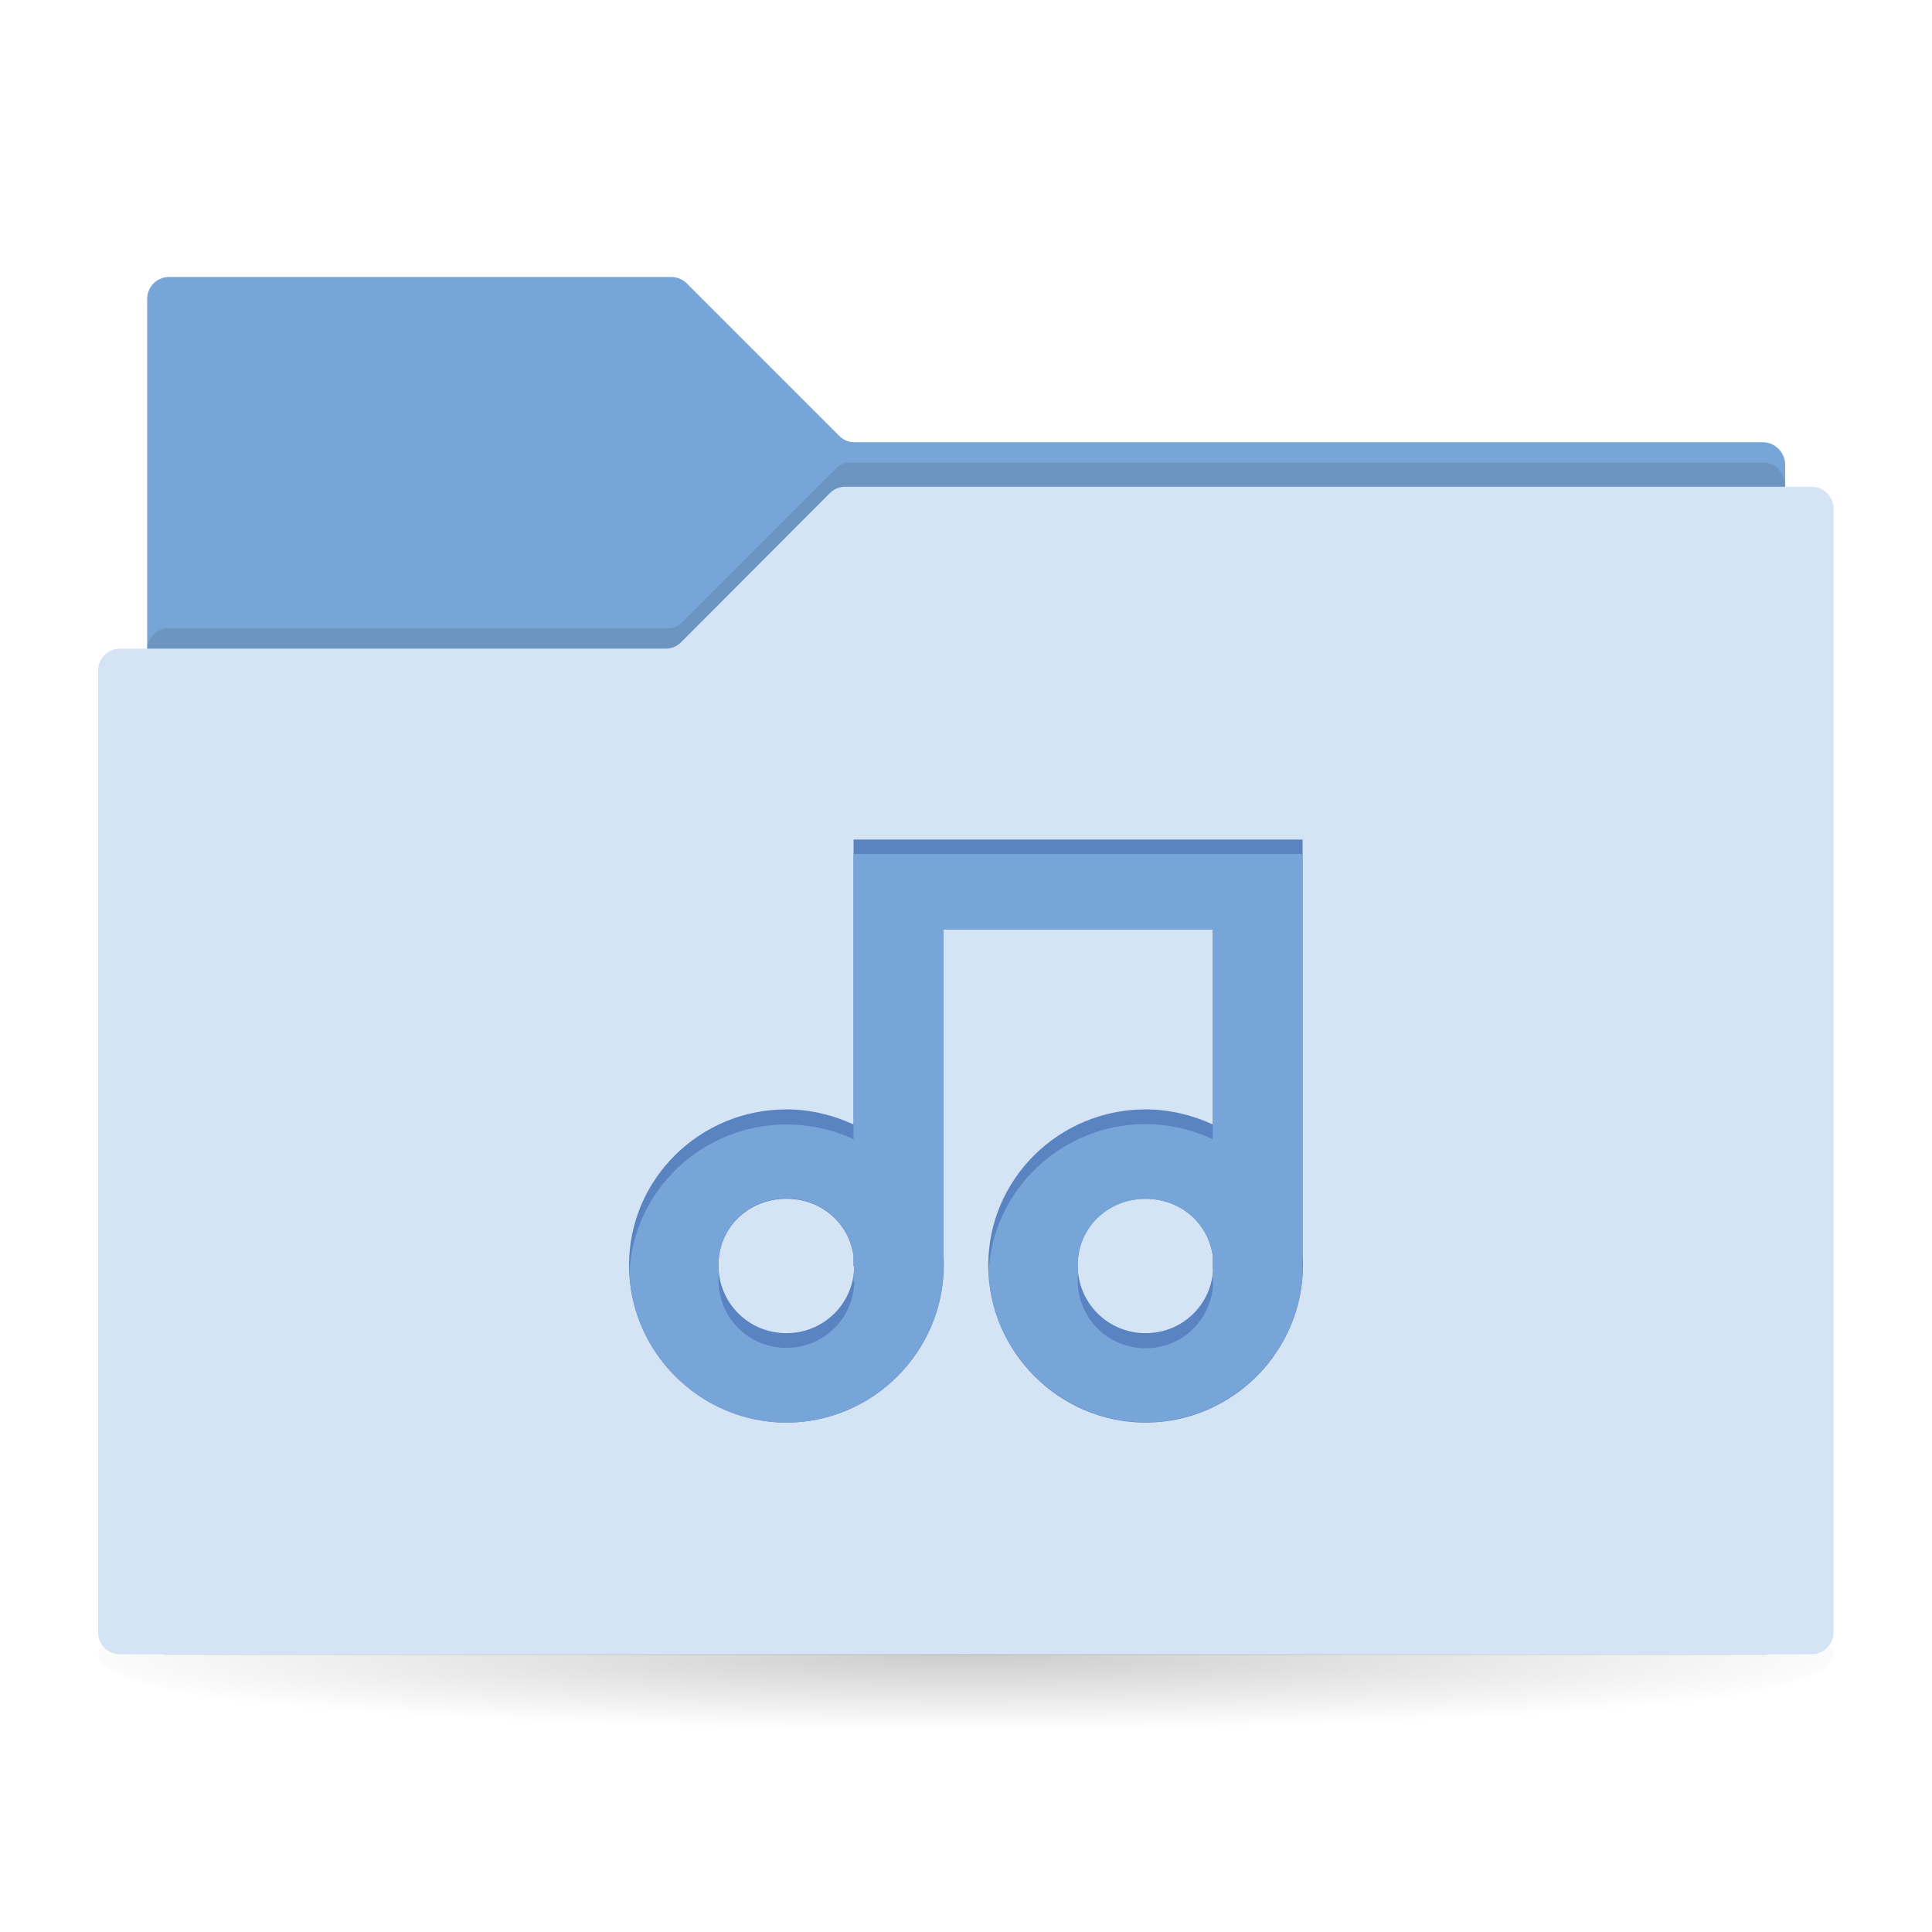 <?xml version="1.0" encoding="UTF-8" standalone="no"?>
<svg
   xmlns:dc="http://purl.org/dc/elements/1.1/"
   xmlns:cc="http://creativecommons.org/ns#"
   xmlns:rdf="http://www.w3.org/1999/02/22-rdf-syntax-ns#"
   xmlns:svg="http://www.w3.org/2000/svg"
   xmlns="http://www.w3.org/2000/svg"
   xml:space="preserve"
   style="enable-background:new 0 0 512 512;"
   viewBox="0 0 512 512"
   y="0px"
   x="0px"
   id="Layer_1"
   version="1.1"><defs
     id="defs319" /><g
     id="g274"><radialGradient
       gradientUnits="userSpaceOnUse"
       gradientTransform="matrix(1 0 0 8.064469e-02 0 402.934)"
       r="248.001"
       cy="441.827"
       cx="256"
       id="SVGID_1_"><stop
         id="stop277"
         style="stop-color:#000000;stop-opacity:0.2"
         offset="0" /><stop
         id="stop279"
         style="stop-color:#000000;stop-opacity:0"
         offset="1" /></radialGradient><ellipse
       id="ellipse281"
       ry="23"
       rx="230"
       cy="438.6"
       cx="256"
       style="fill:url(#SVGID_1_);" /><g
       id="g283"><g
         id="g285"><linearGradient
           y2="73.435"
           x2="256"
           y1="433.799"
           x1="256"
           gradientUnits="userSpaceOnUse"
           id="SVGID_2_"><stop
             id="stop288"
             style="stop-color:#78A5D7"
             offset="0" /><stop
             id="stop290"
             style="stop-color:#78A5D7"
             offset="0.186" /><stop
             id="stop292"
             style="stop-color:#78A5D7"
             offset="0.514" /><stop
             id="stop294"
             style="stop-color:#78A5D7"
             offset="0.945" /><stop
             id="stop296"
             style="stop-color:#78A5D7"
             offset="1" /></linearGradient><path
           id="path298"
           d="M467.2,117.2l-240.7,0c-1.6,0-3-0.6-4.1-1.7L182,75.1c-1.1-1.1-2.6-1.7-4.1-1.7H44.8     c-3.2,0-5.8,2.6-5.8,5.8v354.5h434.1l0-310.7C473,119.9,470.4,117.2,467.2,117.2z"
           style="fill:url(#SVGID_2_);" /><path
           id="path300"
           d="M221.3,124.4l-40.4,40.4c-1,1.1-2.4,1.7-3.9,1.7H44.4c-3,0-5.5,2.7-5.5,6v260.1     c0,3.3,2.5,6,5.5,6h423.1c3,0,5.5-2.7,5.5-6v-304c0-3.3-2.5-6-5.5-6H225.2C223.8,122.6,222.4,123.2,221.3,124.4z"
           style="opacity:0.1" /><linearGradient
           y2="128.935"
           x2="256"
           y1="438.565"
           x1="256"
           gradientUnits="userSpaceOnUse"
           id="SVGID_3_"><stop
             id="stop303"
             style="stop-color:#D4E4F5"
             offset="0" /><stop
             id="stop305"
             style="stop-color:#D4E4F5"
             offset="0.924" /><stop
             id="stop307"
             style="stop-color:#D4E4F5"
             offset="1" /></linearGradient><path
           id="path309"
           d="M220,130.6l-39.5,39.6c-1.1,1.1-2.6,1.7-4.1,1.7H31.8c-3.2,0-5.8,2.6-5.8,5.8v254.9     c0,3.2,2.6,5.8,5.8,5.8h448.3c3.2,0,5.8-2.6,5.8-5.8V134.8c0-3.2-2.6-5.8-5.8-5.8h-256C222.6,128.9,221.1,129.6,220,130.6z"
           style="fill:url(#SVGID_3_);" /></g></g><g
       id="g311"><path
         id="path313"
         d="M345.2,332.8v-86.5v-23.8h-23.8H250h-23.8v23.8V298c-5.4-2.5-11.5-4-17.8-4    c-22.9,0-41.7,18.4-41.7,41.3c0,22.9,18.8,41.7,41.7,41.7c22.9,0,41.7-18.8,41.7-41.7c0-0.9,0-1.7-0.1-2.5v-86.5h71.4V298    c-5.4-2.5-11.5-4-17.8-4c-22.9,0-41.7,18.4-41.7,41.3c0,22.9,18.8,41.7,41.7,41.7c22.9,0,41.7-18.8,41.7-41.7    C345.3,334.5,345.3,333.6,345.2,332.8z M208.4,353.3c-10,0-18-8-18-18c0-10,8-17.6,18-17.6c9.2,0,16.6,6.4,17.8,15.2v2.7h0.2    C226.2,345.5,218.3,353.3,208.4,353.3z M303.6,353.3c-10,0-18-8-18-18c0-10,8-17.6,18-17.6c9.2,0,16.6,6.4,17.8,15.2v3.3h0.1    C321.1,345.8,313.3,353.3,303.6,353.3z"
         style="fill:#5A83C2;" /><path
         id="path315"
         d="M208.4,298c-22.2,0-40.6,17.4-41.6,39.3c1,22,19.4,39.7,41.6,39.7c22.1,0,40.5-17.6,41.6-39.5    c0-0.3,0-0.5,0-0.8v-3.9v-82.6v-3.9h71.4v3.9V298v3.9c-5.4-2.5-11.5-4-17.8-4c-22.2,0-40.6,17.4-41.6,39.3    c1,22,19.4,39.7,41.6,39.7c22.1,0,40.5-17.6,41.6-39.5c0-0.3,0-0.5,0-0.8v-3.9v-82.6v-3.9v-19.9h-23.8H250h-23.8v19.9v3.9V298v3.9    C220.8,299.4,214.8,298,208.4,298z M321.5,336.3c0,0.4-0.1,0.9-0.1,1.3v2.6h0.1c-0.5,9.6-8.2,17.1-17.9,17.1c-10,0-18-8-18-18    c0-0.7,0-1.3,0.1-2c-0.1-0.6-0.1-1.3-0.1-2c0-10,8-17.6,18-17.6c9.2,0,16.6,6.4,17.8,15.2v3.3H321.5z M226.4,335.7    c0,0.7-0.1,1.3-0.2,2v1.9h0.2c-0.2,9.8-8.1,17.6-18,17.6c-10,0-18-8-18-18c0-0.7,0-1.3,0.1-2c-0.1-0.6-0.1-1.3-0.1-2    c0-10,8-17.6,18-17.6c9.2,0,16.6,6.4,17.8,15.2v2.7H226.4z"
         style="fill:#78A5D7;" /></g></g></svg>
